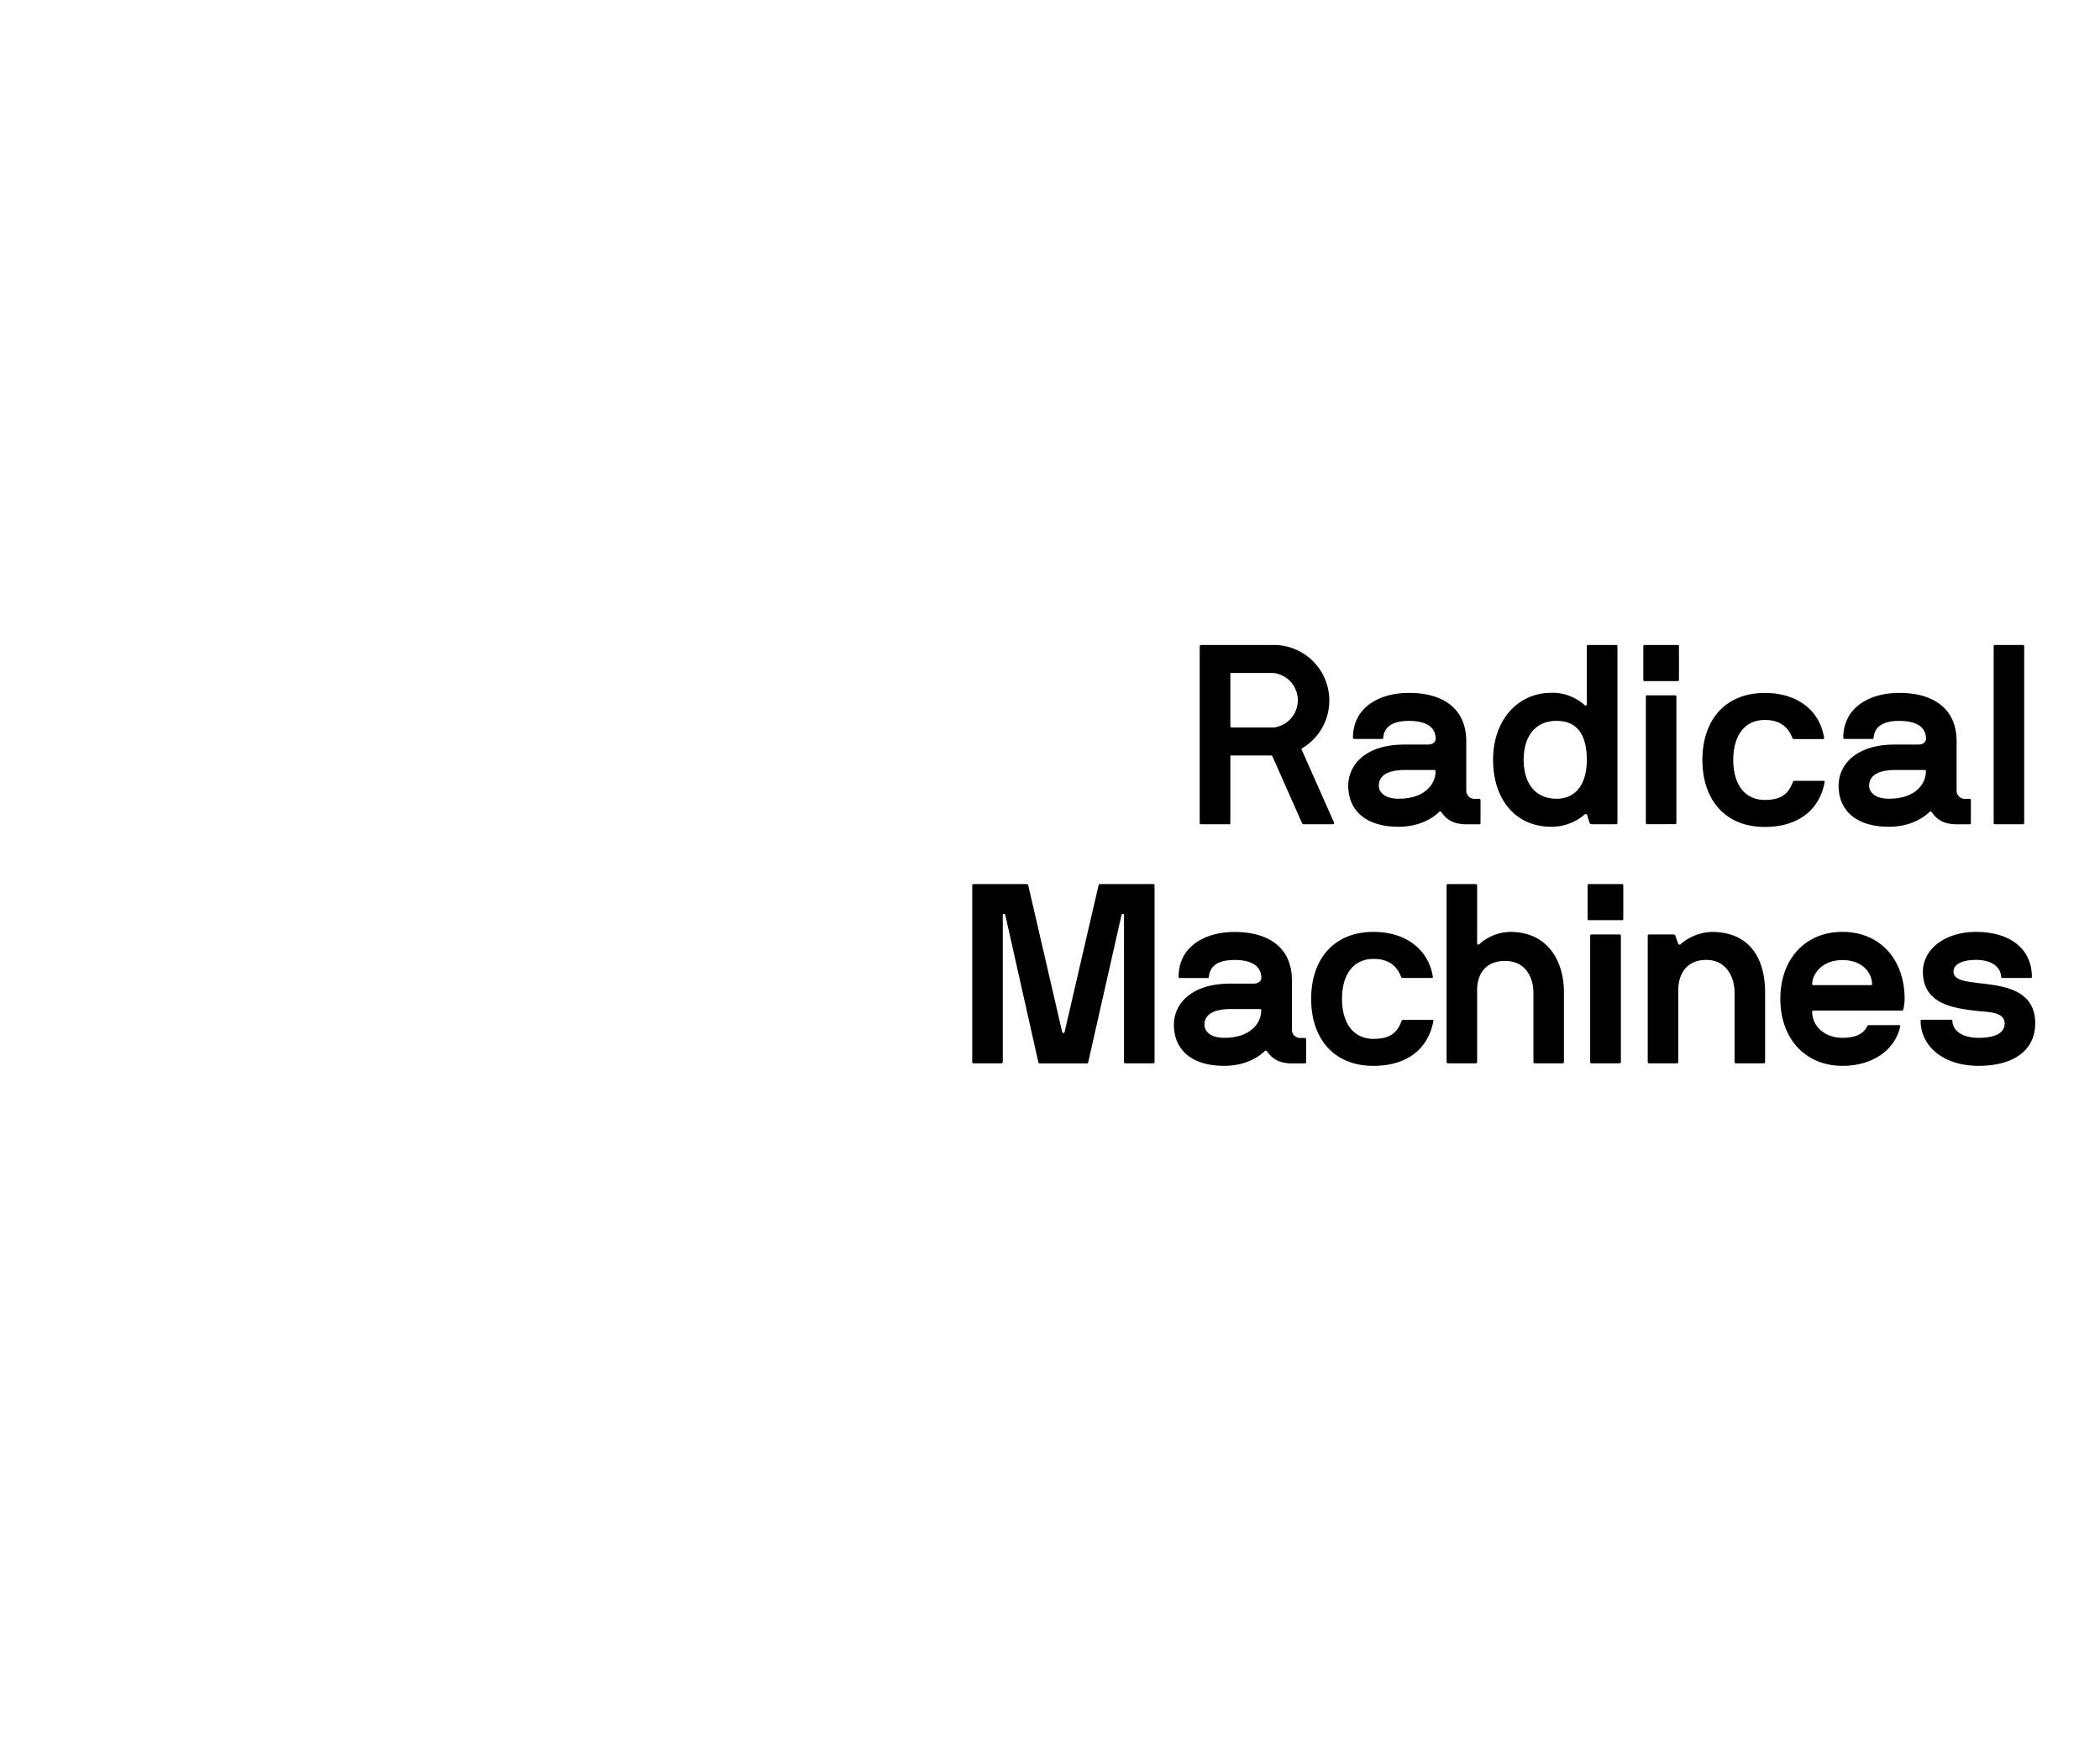 <svg id="Layer_1" data-name="Layer 1" xmlns="http://www.w3.org/2000/svg" viewBox="0 0 612 511.16"><title>Artboard 1</title><path d="M379.34,218.15c-.07.07-.07.15,0,.3l9.42,21.22c.15.3-.07.52-.37.52h-8.53a.63.63,0,0,1-.37-.22l-8.61-19.44c-.07-.15-.15-.37-.37-.37H358.86c-.22,0-.3.07-.3.3v19.37a.35.35,0,0,1-.37.37H350a.35.35,0,0,1-.37-.37v-51.5a.35.35,0,0,1,.37-.37h21.74a16.19,16.19,0,0,1,7.57,30.2Zm-8-6.16a8,8,0,0,0-.3-15.88H358.86a.27.27,0,0,0-.3.3v15.21a.35.35,0,0,0,.37.37Z"/><path d="M407.61,240.93c-10.09,0-14.69-5.19-14.69-11.95,0-6.38,5.42-12,16.25-12h7c1.48,0,2.23-.89,2.23-1.63,0-1.56-.52-5.27-7.79-5.27-5.64,0-7.27,2.37-7.49,4.9a.35.35,0,0,1-.37.37h-8.09a.35.35,0,0,1-.37-.37c0-8.76,7.57-13.06,16.32-13.06,10.24,0,16.7,4.82,16.7,14.1v14.4a2.39,2.39,0,0,0,2.67,2.37h1.11a.35.35,0,0,1,.37.37v6.68a.35.35,0,0,1-.37.37h-3.78c-3.86,0-5.86-1.48-7.27-3.56a.42.42,0,0,0-.67,0C417.4,238.55,413.47,240.93,407.61,240.93Zm10.76-16.18a.35.35,0,0,0-.37-.37h-8.46c-6.6,0-7.72,2.67-7.72,4.6,0,1.56,1.34,3.78,5.79,3.78C415.25,232.76,418.37,228.46,418.37,224.75Z"/><path d="M452.13,240.93c-10.46,0-17-7.94-17-19.52s7.2-19.52,17-19.52a14,14,0,0,1,9.65,3.56c.3.3.67.15.67-.22V188.32a.35.35,0,0,1,.37-.37H471a.35.35,0,0,1,.37.37v51.5a.35.35,0,0,1-.37.37h-7c-.45,0-.59-.07-.74-.37l-.74-2.37c-.15-.3-.52-.3-.82,0A14.77,14.77,0,0,1,452.13,240.93Zm1.48-8.16c5.94,0,8.83-4.67,8.83-11.35,0-7.42-2.89-11.35-8.83-11.35-6.31,0-9.57,4.67-9.57,11.35S447.3,232.76,453.61,232.76Z"/><path d="M479.28,198.48a.35.35,0,0,1-.37-.37v-9.79a.35.35,0,0,1,.37-.37h9.65a.35.35,0,0,1,.37.37v9.79a.35.35,0,0,1-.37.37Zm.74,41.7a.35.35,0,0,1-.37-.37V203a.35.35,0,0,1,.37-.37h8.16a.35.35,0,0,1,.37.37v36.8a.35.35,0,0,1-.37.37Z"/><path d="M531.59,215c.07.3-.15.37-.37.37h-8.38a.56.56,0,0,1-.52-.37c-1.26-3.27-3.71-5.19-8-5.19-6.23,0-9.2,5-9.2,11.65s3,11.65,9.2,11.65c5,0,6.9-1.93,8.16-5.19a.56.56,0,0,1,.52-.37h8.38c.22,0,.45.07.37.37-1.56,8.46-8.09,13.06-17.44,13.06-11.58,0-18.18-7.94-18.18-19.52s6.6-19.52,18.18-19.52C523.73,201.9,530.33,207,531.59,215Z"/><path d="M550.51,240.93c-10.09,0-14.69-5.19-14.69-11.95,0-6.38,5.42-12,16.25-12h7c1.48,0,2.23-.89,2.23-1.63,0-1.56-.52-5.27-7.79-5.27-5.64,0-7.27,2.37-7.49,4.9a.35.35,0,0,1-.37.37h-8.09a.35.35,0,0,1-.37-.37c0-8.76,7.57-13.06,16.32-13.06,10.24,0,16.7,4.82,16.7,14.1v14.4a2.39,2.39,0,0,0,2.67,2.37H574a.35.35,0,0,1,.37.37v6.68a.35.35,0,0,1-.37.37h-3.78c-3.86,0-5.86-1.48-7.27-3.56a.42.42,0,0,0-.67,0C560.31,238.55,556.37,240.93,550.51,240.93Zm10.76-16.18a.35.35,0,0,0-.37-.37h-8.46c-6.6,0-7.72,2.67-7.72,4.6,0,1.56,1.34,3.78,5.79,3.78C558.16,232.76,561.27,228.46,561.27,224.75Z"/><path d="M581.38,240.19a.35.35,0,0,1-.37-.37v-51.5a.35.35,0,0,1,.37-.37h8.16a.35.35,0,0,1,.37.37v51.5a.35.35,0,0,1-.37.37Z"/><path d="M327.94,309.86a.35.35,0,0,1-.37-.37V266.67c0-.37-.59-.52-.74,0l-9.72,43c0,.15-.22.22-.37.22H303c-.15,0-.37-.07-.37-.22l-9.65-43c-.15-.52-.74-.37-.74,0v42.82a.35.35,0,0,1-.37.37h-8.16a.35.35,0,0,1-.37-.37V258a.35.35,0,0,1,.37-.37h15.43a.47.47,0,0,1,.52.37l9.87,42.67c.15.52.59.52.74,0L320.15,258a.45.45,0,0,1,.45-.37H336.1a.35.35,0,0,1,.37.37v51.5a.35.35,0,0,1-.37.37Z"/><path d="M356.8,310.6c-10.09,0-14.69-5.19-14.69-11.95,0-6.38,5.42-12,16.25-12h7c1.48,0,2.23-.89,2.23-1.63,0-1.56-.52-5.27-7.79-5.27-5.64,0-7.27,2.38-7.49,4.9a.35.35,0,0,1-.37.37h-8.09a.35.35,0,0,1-.37-.37c0-8.76,7.57-13.06,16.32-13.06,10.24,0,16.7,4.82,16.7,14.1v14.4a2.39,2.39,0,0,0,2.67,2.38h1.11a.35.35,0,0,1,.37.37v6.68a.35.35,0,0,1-.37.37h-3.78c-3.86,0-5.86-1.48-7.27-3.56a.42.42,0,0,0-.67,0C366.6,308.23,362.66,310.6,356.8,310.6Zm10.76-16.18a.35.35,0,0,0-.37-.37h-8.46c-6.6,0-7.72,2.67-7.72,4.6,0,1.56,1.34,3.79,5.79,3.79C364.44,302.44,367.56,298.13,367.56,294.42Z"/><path d="M417.57,284.63c.07.3-.15.37-.37.37h-8.38a.56.56,0,0,1-.52-.37c-1.26-3.26-3.71-5.19-8-5.19-6.23,0-9.2,5-9.2,11.65s3,11.65,9.2,11.65c5,0,6.9-1.93,8.16-5.19a.56.56,0,0,1,.52-.37h8.38c.22,0,.45.07.37.37-1.56,8.46-8.09,13.06-17.44,13.06-11.58,0-18.18-7.94-18.18-19.52s6.6-19.52,18.18-19.52C409.71,271.57,416.31,276.69,417.57,284.63Z"/><path d="M447.25,309.86a.35.35,0,0,1-.37-.37V289.23c0-4.45-2.37-9.2-8.24-9.2s-8.16,4-8.16,8.46v21a.35.35,0,0,1-.37.37h-8.16a.35.35,0,0,1-.37-.37V258a.35.35,0,0,1,.37-.37h8.16a.4.4,0,0,1,.37.37v16.84c0,.45.37.59.74.22a13.79,13.79,0,0,1,8.9-3.49c10.83,0,15.66,8.31,15.66,17.66v20.26a.35.35,0,0,1-.37.37Z"/><path d="M463.05,268.16a.35.35,0,0,1-.37-.37V258a.35.35,0,0,1,.37-.37h9.65a.35.35,0,0,1,.37.37v9.79a.35.35,0,0,1-.37.37Zm.74,41.7a.35.35,0,0,1-.37-.37v-36.8a.35.35,0,0,1,.37-.37H472a.35.35,0,0,1,.37.37v36.8a.35.35,0,0,1-.37.37Z"/><path d="M498.74,271.57c11.65,0,15.66,8.31,15.66,17.66v20.26a.35.35,0,0,1-.37.37h-8.16a.35.35,0,0,1-.37-.37V289.23c0-4.45-2.37-9.5-8.24-9.5s-8.16,4.3-8.16,8.76v21a.35.35,0,0,1-.37.37h-8.16a.35.35,0,0,1-.37-.37v-36.8a.35.35,0,0,1,.37-.37h7c.45,0,.59.07.67.37l.82,2.3a.46.46,0,0,0,.82.07A14.71,14.71,0,0,1,498.74,271.57Z"/><path d="M554.32,294.5H528.49a.35.35,0,0,0-.37.37c0,4.08,3.56,7.57,8.83,7.57,3.26,0,5.94-.82,7.2-3.34a.61.61,0,0,1,.59-.37h8.68c.22,0,.45.15.37.37-1.63,7.2-8.39,11.5-16.84,11.5-10.83,0-18.11-7.94-18.11-19.52s7.27-19.52,18.11-19.52,18.11,7.94,18.11,19.52a14,14,0,0,1-.37,3C554.61,294.35,554.54,294.5,554.32,294.5Zm-9.05-7.42c.22,0,.3-.07.3-.3,0-3-2.52-7-8.61-7s-8.83,4.16-8.83,7c0,.22.07.3.3.3Z"/><path d="M576.65,310.6c-11.06,0-16.92-6.38-16.92-13.06a.35.35,0,0,1,.37-.37h8.53a.35.35,0,0,1,.37.37c0,2.37,2.3,4.9,7.64,4.9,3.12,0,7.57-.59,7.57-4.23,0-3.26-4.53-3.26-7.57-3.56-7.64-.82-16.25-2.15-16.25-11.5,0-6.38,6.23-11.58,15.51-11.58s16.18,4.45,16.25,13.06c0,.22-.07.37-.3.37h-8.31a.35.35,0,0,1-.37-.37c0-2.08-1.85-4.9-7.27-4.9-4.45,0-6.6,1.48-6.6,3.41,0,2.37,3.19,2.82,6.6,3.26,6.53.82,17.22,1.26,17.22,11.8C593.12,306.15,586.74,310.6,576.65,310.6Z"/></svg>